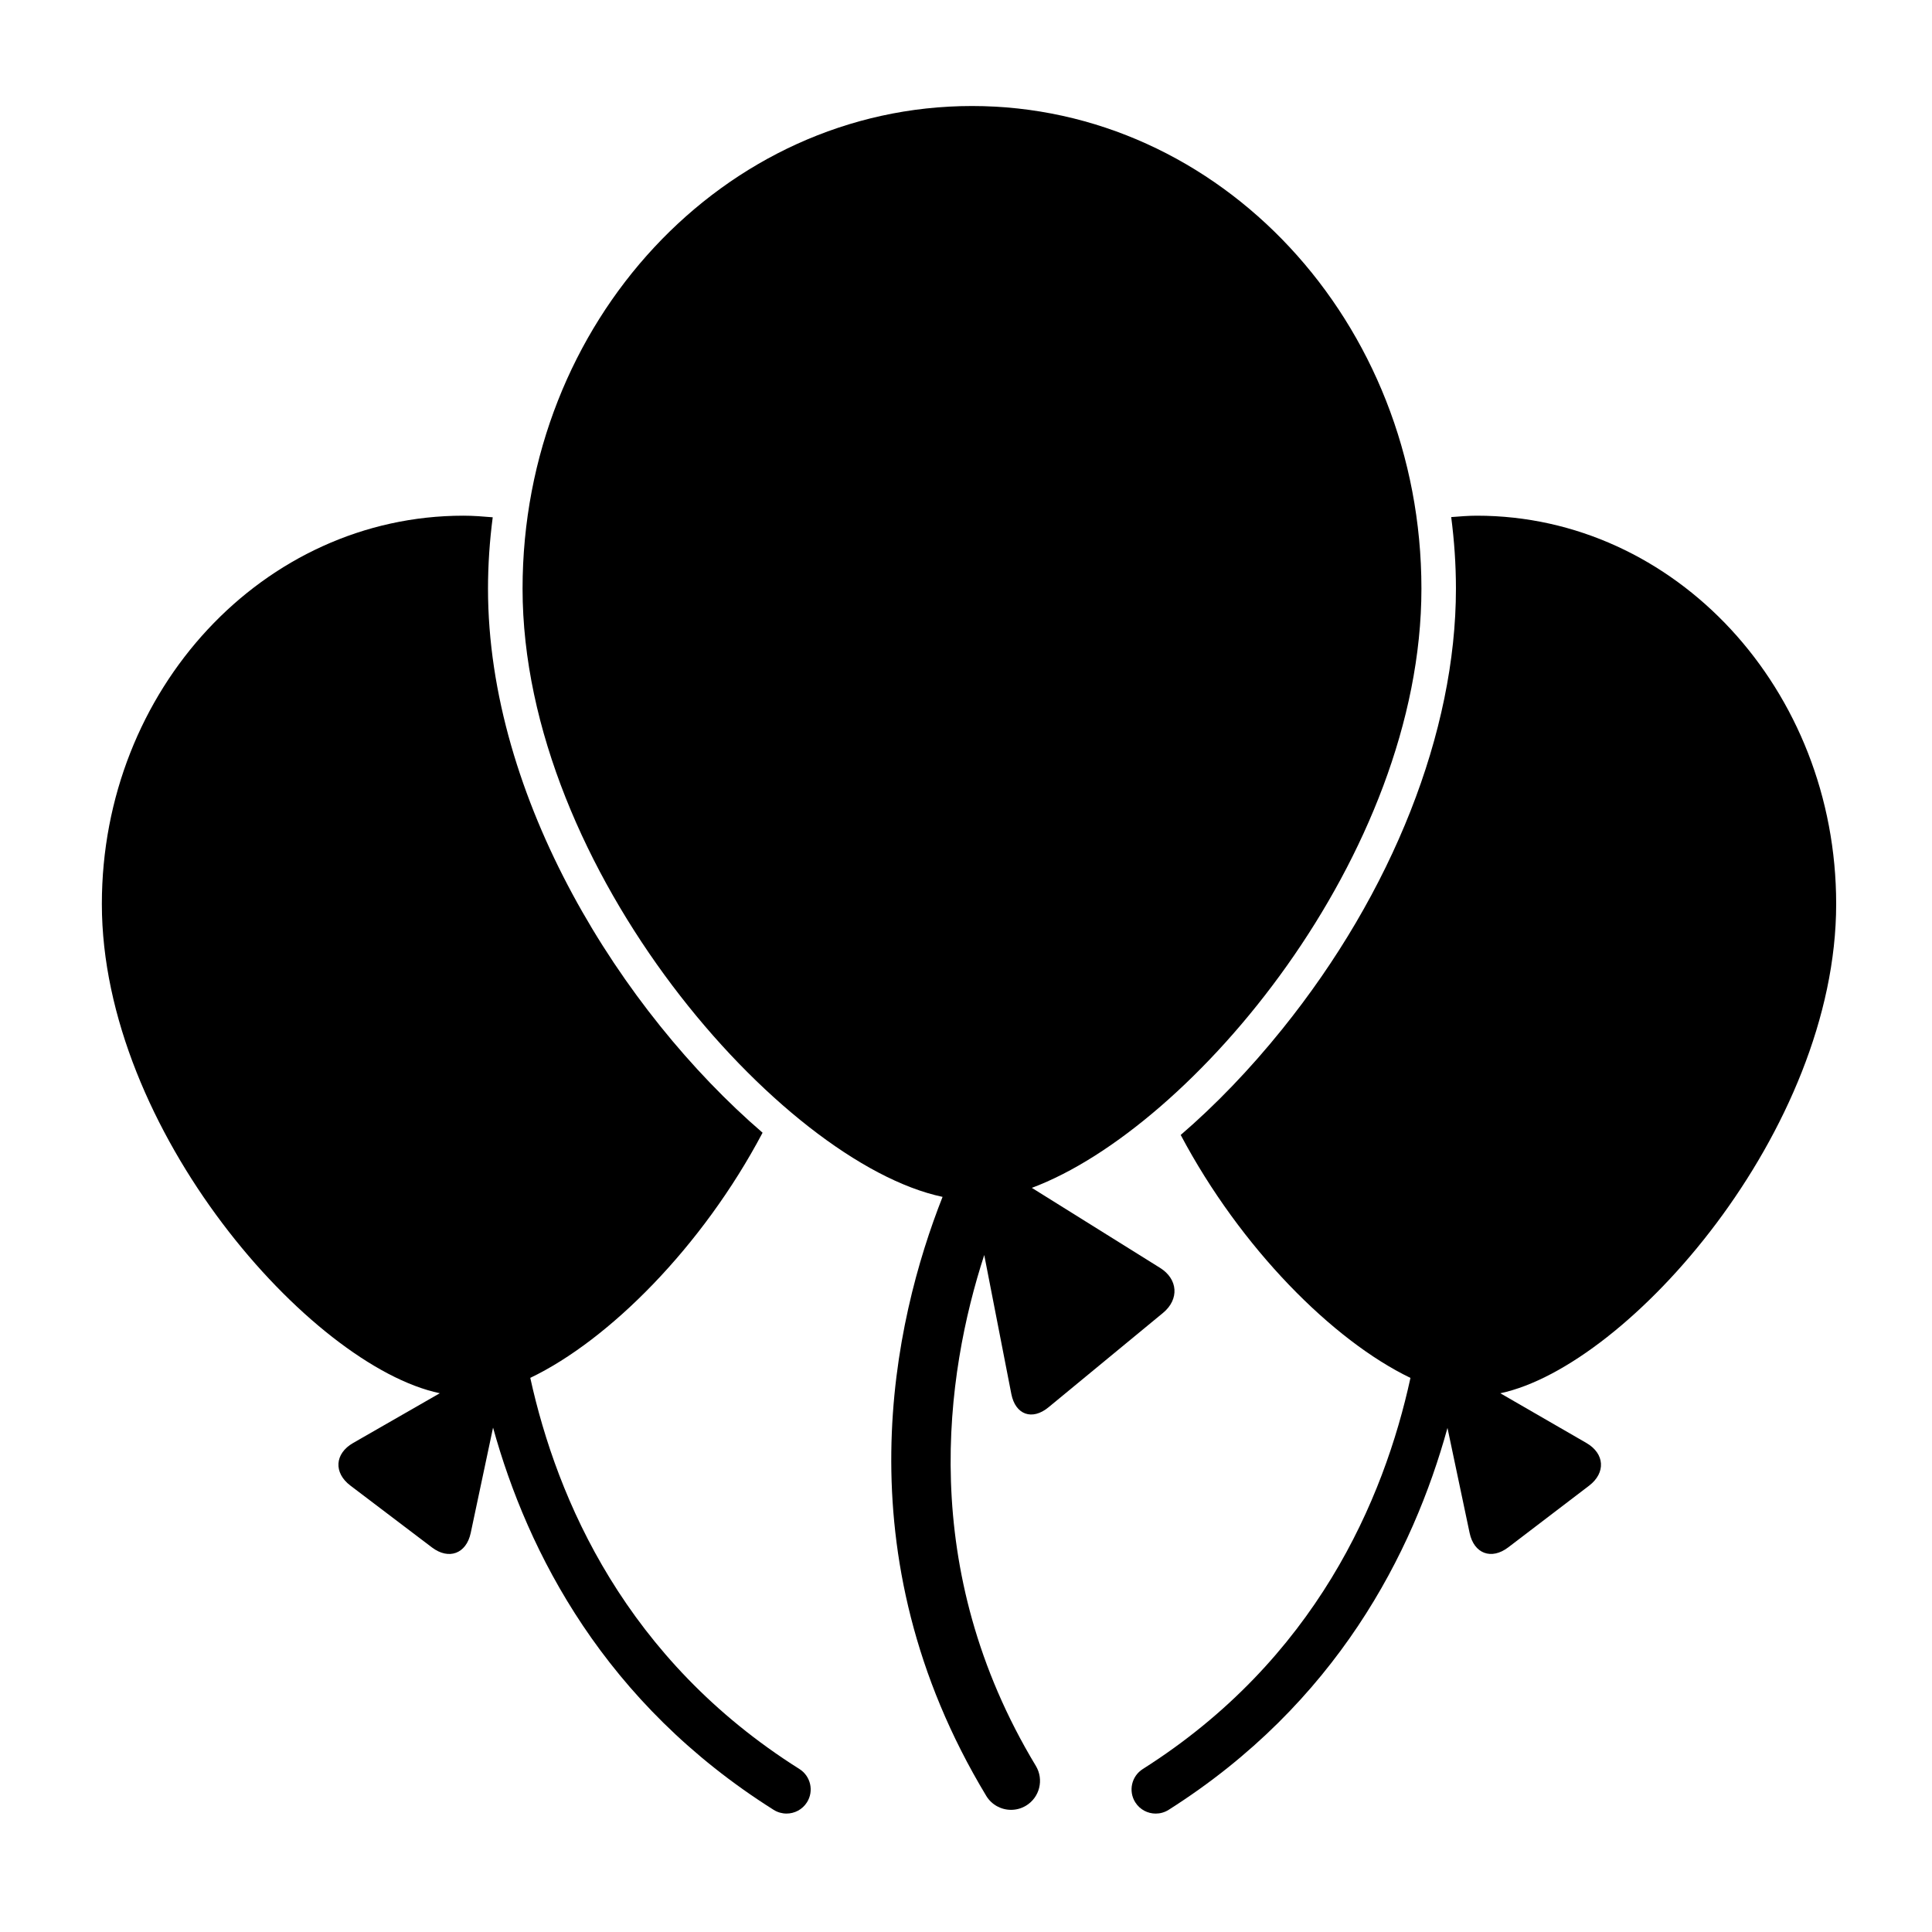 <svg xmlns="http://www.w3.org/2000/svg" xmlns:xlink="http://www.w3.org/1999/xlink" version="1.1" x="0px" y="0px" viewBox="0 0 100 100" enable-background="new 0 0 100 100" xml:space="preserve"><g display="none"><path display="inline" d="M61.549,4.018c1.271,0,2.303,1.145,2.303,2.557c0,0-24.986,15.756-24.985,43.705   C38.865,77.986,63.85,93.982,63.85,93.982c0.002,1.414-1.028,2.559-2.299,2.559l0,0c-1.271,0-25.584-18.555-25.583-46.261   C35.966,22.331,60.279,4.018,61.549,4.018L61.549,4.018z"></path><rect x="61.194" y="6.493" display="inline" width="1.244" height="87.394"></rect></g><g display="none"><rect x="60.5" y="6.762" display="inline" width="3.5" height="87.396"></rect><path display="inline" d="M61.588,97.941c-2.367,0-27.92-20.541-27.92-47.771c0-27.771,25.553-47.771,27.92-47.771l0,0   c2.369,0,4.289,1.962,4.289,4.382c0,0-25.633,15.492-25.633,43.639c0,26.854,25.633,43.139,25.633,43.139   C65.877,95.98,63.957,97.941,61.588,97.941L61.588,97.941z"></path></g><g display="none"><path display="inline" d="M75.99,32.014c0,17.463-16.975,35.42-26.028,35.42c-9.053,0-26.027-18.106-26.027-35.42   c0-15.438,11.652-27.952,26.027-27.952S75.99,16.577,75.99,32.014z"></path><g display="inline"><path d="M51.123,66.397c-0.934-0.582-1.525-0.175-1.314,0.904l1.971,10.109c0.211,1.079,1.077,1.391,1.926,0.69l5.426-4.473    c0.849-0.7,0.779-1.749-0.154-2.331L51.123,66.397z"></path></g><path display="inline" d="M37.418,96.938c-0.522,0-1.029-0.272-1.305-0.758c-0.41-0.72-0.158-1.636,0.562-2.046   c5.019-2.856,4.865-5.358,4.56-10.344c-0.077-1.263-0.165-2.694-0.165-4.258c0-8.365,7.784-13.18,8.115-13.381   c0.709-0.427,1.631-0.203,2.06,0.506c0.43,0.708,0.204,1.629-0.503,2.059c-0.107,0.066-6.672,4.182-6.672,10.816   c0,1.472,0.081,2.795,0.16,4.075c0.32,5.226,0.573,9.353-6.07,13.134C37.924,96.874,37.669,96.938,37.418,96.938L37.418,96.938z"></path></g><g display="none"><path display="inline" d="M57.843,46.789c0,12.554,12.13,25.464,18.6,25.464c6.468,0,18.598-13.017,18.598-25.464   c0-11.1-8.326-20.097-18.598-20.097C66.17,26.692,57.843,35.689,57.843,46.789z"></path><g display="inline"><path d="M75.843,71.067c-0.953-0.55-1.547-0.119-1.32,0.957l1.544,7.32c0.227,1.076,1.128,1.411,2.002,0.744l4.182-3.19    c0.874-0.667,0.811-1.663-0.143-2.213L75.843,71.067z"></path></g><path display="inline" d="M59.819,93.871c-0.414,0-0.818-0.205-1.057-0.581c-0.37-0.583-0.196-1.355,0.387-1.725   C75.384,81.273,73.82,62.431,73.803,62.241c-0.064-0.688,0.44-1.297,1.128-1.36c0.679-0.066,1.296,0.44,1.36,1.128   c0.02,0.204,1.71,20.565-15.804,31.668C60.28,93.809,60.049,93.871,59.819,93.871L59.819,93.871z"></path><path display="inline" d="M42.699,46.789c0,12.554-12.204,25.464-18.713,25.464c-6.508,0-18.713-13.017-18.713-25.464   c0-11.1,8.378-20.097,18.713-20.097S42.699,35.689,42.699,46.789z"></path><g display="inline"><path d="M24.597,71.063c0.954-0.547,1.548-0.114,1.32,0.961l-1.552,7.322c-0.229,1.075-1.132,1.412-2.009,0.748l-4.22-3.2    c-0.876-0.664-0.813-1.656,0.141-2.203L24.597,71.063z"></path></g><path display="inline" fill="#000000" d="M50.309,3.7C36.497,3.7,25.26,15.708,25.26,30.469c0,16.586,16.07,33.444,25.049,33.444   c4.617,0,10.77-4.078,16.057-10.642c5.715-7.093,8.993-15.404,8.993-22.802C75.359,15.708,64.121,3.7,50.309,3.7z M50.309,62.125   c-8.091,0-23.262-16.181-23.262-31.656c0-13.797,10.415-24.981,23.262-24.981c12.847,0,23.263,11.185,23.263,24.981   C73.572,46.077,58.401,62.125,50.309,62.125z"></path><path display="inline" d="M73.572,30.469c0,15.608-15.171,31.656-23.263,31.656c-8.091,0-23.262-16.181-23.262-31.656   c0-13.797,10.415-24.981,23.262-24.981C63.156,5.488,73.572,16.672,73.572,30.469z"></path><g display="inline"><path d="M51.526,60.311c-0.933-0.582-1.524-0.175-1.314,0.904l2.133,10.936c0.211,1.079,1.077,1.391,1.926,0.69l5.926-4.885    c0.849-0.7,0.779-1.749-0.154-2.331L51.526,60.311z"></path></g><path display="inline" d="M52.331,93.678c-0.508,0-1.004-0.258-1.285-0.725c-10.84-17.962-0.436-34.984,0.013-35.7   c0.441-0.703,1.368-0.915,2.067-0.476c0.702,0.439,0.915,1.364,0.477,2.065l0,0c-0.1,0.16-9.856,16.209,0.012,32.56   c0.428,0.71,0.2,1.632-0.509,2.06C52.862,93.608,52.596,93.678,52.331,93.678L52.331,93.678z"></path><path display="inline" d="M40.71,93.871c-0.228,0-0.458-0.063-0.666-0.192c-17.62-11.103-15.918-31.467-15.899-31.671   c0.065-0.687,0.672-1.194,1.36-1.127c0.687,0.064,1.192,0.673,1.129,1.36c-0.018,0.188-1.551,19.055,14.743,29.322   c0.584,0.368,0.759,1.14,0.391,1.724C41.531,93.665,41.125,93.871,40.71,93.871L40.71,93.871z"></path></g><g><path d="M52.346,72.15c0.211,1.079,1.077,1.391,1.926,0.69l5.926-4.885c0.849-0.7,0.779-1.749-0.154-2.331l-6.636-4.141   c8.339-3.117,20.165-17.233,20.165-31.015c0-13.797-10.416-24.981-23.263-24.981c-12.848,0-23.262,11.185-23.262,24.981   c0,14.55,13.411,29.72,21.739,31.482c-2.523,6.397-5.304,18.467,2.26,31.002c0.281,0.467,0.777,0.725,1.285,0.725   c0.265,0,0.531-0.069,0.774-0.216c0.709-0.428,0.937-1.35,0.509-2.06c-6.149-10.189-4.678-20.259-2.671-26.442L52.346,72.15z"></path><path d="M41.377,91.563c-8.982-5.66-12.542-13.929-13.93-20.245c4.072-1.95,8.906-6.788,12.024-12.689   c-7.294-6.278-14.212-17.277-14.212-28.16c0-1.254,0.087-2.486,0.244-3.694c-0.502-0.043-1.005-0.083-1.518-0.083   c-10.335,0-18.713,8.997-18.713,20.097c0,11.706,10.792,23.912,17.492,25.325l-4.488,2.576c-0.954,0.547-1.018,1.539-0.141,2.203   l4.22,3.2c0.876,0.664,1.78,0.327,2.009-0.748l1.156-5.452c1.793,6.478,5.776,14.272,14.524,19.785   c0.207,0.13,0.438,0.192,0.666,0.192c0.415,0,0.821-0.206,1.059-0.584C42.137,92.703,41.961,91.932,41.377,91.563z"></path><path d="M95.04,46.789c0-11.1-8.326-20.097-18.598-20.097c-0.448,0-0.888,0.039-1.328,0.072c0.157,1.212,0.245,2.447,0.245,3.705   c0,7.398-3.278,15.709-8.993,22.802c-1.688,2.097-3.466,3.936-5.253,5.474c3.102,5.851,7.87,10.639,11.892,12.575   c-1.374,6.313-4.911,14.574-13.855,20.245c-0.583,0.369-0.757,1.142-0.387,1.725c0.238,0.376,0.643,0.581,1.057,0.581   c0.229,0,0.461-0.063,0.668-0.194c8.689-5.509,12.648-13.294,14.433-19.768l1.146,5.436c0.227,1.076,1.128,1.411,2.002,0.744   l4.182-3.19c0.874-0.667,0.811-1.663-0.143-2.213l-4.452-2.571C84.313,70.702,95.04,58.495,95.04,46.789z"></path></g></svg>